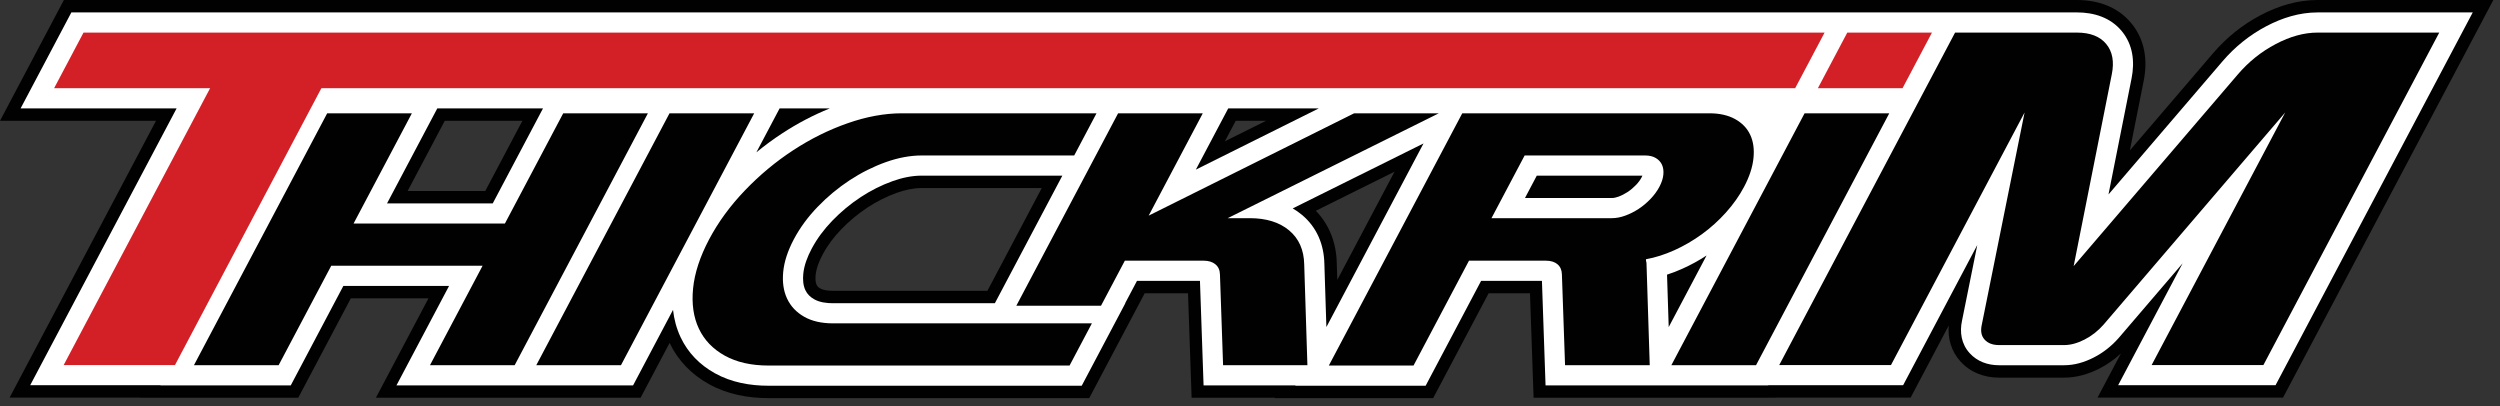 <svg width="240" height="39" viewBox="0 0 240 39" fill="none" xmlns="http://www.w3.org/2000/svg">
<rect x="0" y="0" width="240" height="39" fill="#333333" stroke="none"/>
<path fill-rule="evenodd" clip-rule="evenodd" d="M204.47 14.434L212.454 5.111C213.741 3.61 215.271 2.375 217.021 1.455C218.716 0.565 220.555 0 222.48 0H239.361L219.17 38.172H201.363L203.605 33.935C202.983 34.51 202.289 35.001 201.529 35.388C200.48 35.921 199.346 36.253 198.165 36.253H191.909C190.492 36.253 189.165 35.762 188.203 34.7C187.319 33.724 186.975 32.495 187.081 31.248L183.42 38.17H170.475L170.467 38.185H147.225L146.878 28.154H142.908L137.583 38.22H122.375L122.393 38.185H114.396L114.049 28.154H109.89L104.565 38.22H73.778C71.788 38.22 69.809 37.849 68.056 36.874C66.402 35.955 65.098 34.632 64.281 32.921L61.496 38.185H36.085L41.136 28.637H33.683L28.632 38.185H13.434L13.441 38.17H0.921L14.976 11.597H-7.62939e-06L6.134 0H199.375C201.391 0 203.297 0.641 204.609 2.232C205.916 3.814 206.188 5.787 205.796 7.756L204.467 14.434H204.47ZM42.698 11.597L39.134 18.334H46.586L50.15 11.597H42.698ZM118.629 11.597L117.588 13.565L121.54 11.597H118.629ZM94.791 27.917L100.008 18.052H88.492C87.673 18.052 86.859 18.236 86.091 18.51C85.105 18.861 84.17 19.339 83.294 19.912C82.368 20.518 81.518 21.229 80.75 22.026C80.051 22.75 79.437 23.558 78.968 24.447C78.655 25.038 78.365 25.737 78.301 26.408C78.275 26.69 78.269 27.081 78.392 27.343C78.469 27.506 78.592 27.604 78.748 27.693C79.072 27.879 79.6 27.917 79.965 27.917H94.789H94.791ZM128.381 26.869L133.875 16.482L126.319 20.234C127.637 21.595 128.291 23.355 128.33 25.271L128.38 26.867L128.381 26.869Z" fill="#010101"/>
<path fill-rule="evenodd" clip-rule="evenodd" d="M176.174 1.191H199.377C201.032 1.191 202.611 1.681 203.692 2.991C204.765 4.291 204.952 5.91 204.631 7.524L202.414 18.668L213.36 5.887C214.55 4.499 215.958 3.361 217.576 2.511C219.097 1.712 220.751 1.193 222.48 1.193H237.383L218.453 36.98H203.342L209.533 25.277L203.397 32.442C202.715 33.218 201.909 33.859 200.988 34.327C200.109 34.774 199.157 35.063 198.165 35.063H191.909C190.83 35.063 189.82 34.712 189.085 33.901C188.289 33.024 188.109 31.887 188.359 30.76L189.818 23.524L182.7 36.98H169.752L169.744 36.996H148.373L148.026 26.964H142.186L136.861 37.03H124.352L124.37 36.996H115.543L115.196 26.964H109.15L108.015 29.111H108.033L103.845 37.03H73.776C71.991 37.03 70.207 36.709 68.633 35.835C67.184 35.029 66.046 33.879 65.337 32.374C64.942 31.534 64.711 30.651 64.61 29.748L60.776 36.996H38.061L43.111 27.447H32.963L27.913 36.996H15.403L15.411 36.98H2.899L16.954 10.406H1.978L6.852 1.191H176.174ZM41.98 10.406L37.155 19.527H47.303L52.128 10.406H41.98ZM74.843 10.406L72.611 14.626C73.402 13.975 74.229 13.365 75.09 12.803C76.535 11.858 78.064 11.05 79.663 10.406H74.843ZM117.91 10.406L114.801 16.284L126.604 10.406H117.91ZM95.508 29.108L101.986 16.861H88.492C87.535 16.861 86.59 17.067 85.691 17.389C84.615 17.773 83.597 18.29 82.642 18.915C81.641 19.569 80.722 20.337 79.892 21.198C79.115 22.004 78.437 22.9 77.914 23.889C77.525 24.624 77.193 25.461 77.114 26.296C77.066 26.811 77.09 27.375 77.314 27.851C77.498 28.24 77.783 28.513 78.155 28.726C78.684 29.029 79.368 29.11 79.966 29.11H95.509L95.508 29.108ZM127.333 31.399L136.657 13.771L124.102 20.007C124.416 20.189 124.716 20.398 125.002 20.639C126.43 21.838 127.099 23.485 127.139 25.312L127.333 31.401V31.399ZM160.196 31.398L163.831 24.526C163.098 25.006 162.33 25.429 161.53 25.788C161.042 26.008 160.545 26.202 160.035 26.367L160.196 31.398ZM146.397 19.009H154.736C154.948 19.009 155.162 18.955 155.361 18.883C155.67 18.771 155.962 18.62 156.236 18.442C156.532 18.248 156.802 18.019 157.047 17.766C157.261 17.546 157.449 17.301 157.593 17.029C157.618 16.981 157.647 16.923 157.673 16.861H147.532L146.397 19.009Z" fill="white"/>
<path fill-rule="evenodd" clip-rule="evenodd" d="M181.537 35.044H170.807L187.687 3.129H199.377C200.656 3.129 201.595 3.494 202.198 4.225C202.801 4.955 202.979 5.93 202.73 7.146L199.071 25.547L214.83 7.146C215.87 5.93 217.085 4.955 218.476 4.225C219.867 3.494 221.201 3.129 222.48 3.129H234.168L217.287 35.044H206.557L219.381 10.798L201.944 31.163C201.409 31.772 200.798 32.251 200.11 32.601C199.422 32.951 198.775 33.127 198.166 33.127H191.911C191.302 33.127 190.839 32.953 190.521 32.601C190.204 32.251 190.115 31.772 190.254 31.163L194.36 10.798L181.535 35.044H181.537ZM160.451 35.057H168.58L181.37 10.877H173.24L160.451 35.057ZM135.699 35.092H127.569L140.377 10.877H164.107C165.075 10.877 165.895 11.062 166.565 11.43C167.235 11.799 167.718 12.3 168.018 12.935C168.317 13.568 168.423 14.319 168.333 15.184C168.246 16.049 167.944 16.966 167.432 17.934C166.98 18.787 166.403 19.605 165.7 20.39C164.997 21.174 164.224 21.872 163.383 22.483C162.54 23.094 161.658 23.608 160.736 24.023C159.813 24.438 158.905 24.726 158.012 24.888C158.009 24.98 158.019 25.061 158.04 25.131C158.061 25.2 158.07 25.28 158.067 25.373L158.375 35.059H150.245L149.943 26.341C149.933 25.926 149.792 25.603 149.522 25.373C149.252 25.143 148.886 25.027 148.425 25.027H141.022L135.698 35.094L135.699 35.092ZM143.182 20.944H154.736C155.152 20.944 155.58 20.863 156.023 20.701C156.465 20.539 156.89 20.327 157.296 20.062C157.702 19.796 158.082 19.48 158.438 19.11C158.794 18.74 159.082 18.349 159.302 17.934C159.522 17.519 159.649 17.126 159.682 16.758C159.716 16.39 159.67 16.072 159.546 15.806C159.422 15.541 159.223 15.328 158.95 15.167C158.678 15.005 158.335 14.925 157.92 14.925H146.366L143.182 20.944ZM107.986 25.026H115.562C116.022 25.026 116.394 25.141 116.675 25.371C116.957 25.602 117.103 25.924 117.115 26.34L117.416 35.057H125.511L125.204 25.371C125.175 23.988 124.693 22.904 123.758 22.119C122.823 21.336 121.561 20.944 119.97 20.944H117.859L138.127 10.877H129.997L110.272 20.701L115.468 10.877H107.338L97.568 29.349H105.698L107.985 25.026H107.986ZM73.778 35.092C72.117 35.092 70.716 34.776 69.576 34.141C68.434 33.507 67.607 32.642 67.09 31.546C66.575 30.451 66.389 29.166 66.536 27.69C66.683 26.214 67.195 24.645 68.072 22.985C68.95 21.324 70.097 19.756 71.512 18.28C72.927 16.804 74.472 15.517 76.147 14.423C77.822 13.327 79.565 12.462 81.377 11.829C83.188 11.195 84.924 10.877 86.585 10.877H105.265L103.124 14.925H88.492C87.385 14.925 86.234 15.138 85.04 15.564C83.846 15.991 82.692 16.567 81.582 17.293C80.471 18.019 79.443 18.874 78.498 19.852C77.552 20.833 76.787 21.875 76.202 22.983C75.617 24.091 75.278 25.134 75.187 26.114C75.094 27.094 75.22 27.948 75.563 28.673C75.905 29.399 76.448 29.977 77.19 30.402C77.933 30.828 78.859 31.042 79.965 31.042H104.821L102.68 35.089H73.776L73.778 35.092ZM51.484 35.057H59.614L72.403 10.877H64.273L51.484 35.057ZM26.75 35.057H18.62L31.41 10.877H39.54L33.941 21.462H48.47L54.069 10.877H62.199L49.409 35.057H41.279L46.33 25.509H31.801L26.75 35.057Z" fill="#010101"/>
<path fill-rule="evenodd" clip-rule="evenodd" d="M20.169 8.469L6.113 35.044H16.798L30.852 8.469H172.335L175.162 3.128H8.018L5.193 8.469H20.169Z" fill="#D32027"/>
<path fill-rule="evenodd" clip-rule="evenodd" d="M177.339 3.128L174.515 8.469H182.643L185.469 3.128H177.339Z" fill="#D32027"/>
</svg>
